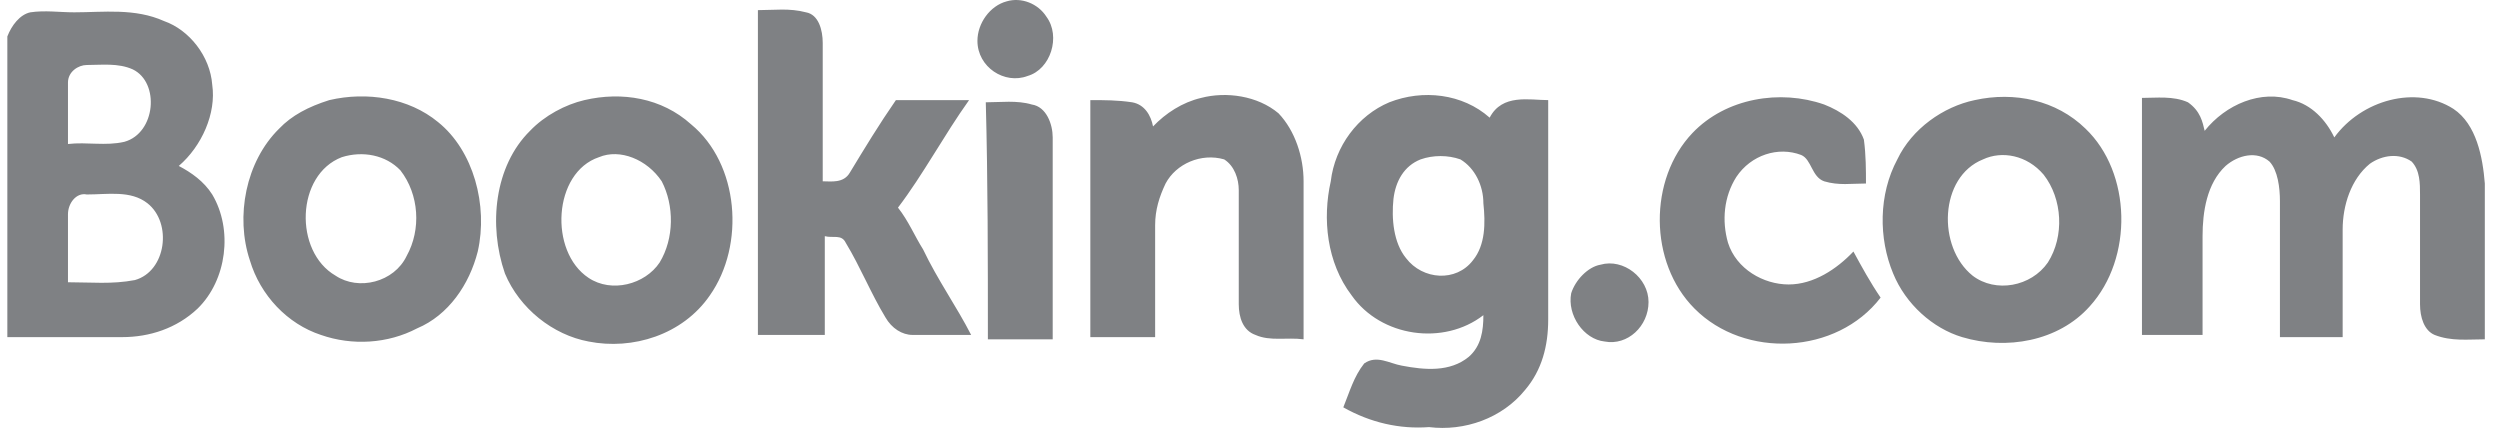 <svg width="111" height="19" viewBox="0 0 111 19" fill="none" xmlns="http://www.w3.org/2000/svg">
<g style="mix-blend-mode:multiply">
<path d="M44.697 0.06C45.347 -0.135 46.09 0.158 46.461 0.742C47.111 1.619 46.647 3.081 45.626 3.373C44.605 3.763 43.398 2.983 43.398 1.814C43.398 1.035 43.955 0.255 44.697 0.06ZM1.347 0.547C1.997 0.45 2.647 0.547 3.297 0.547C4.596 0.547 5.989 0.352 7.288 0.937C8.402 1.327 9.33 2.496 9.423 3.763C9.609 5.03 8.959 6.491 7.938 7.368C8.495 7.66 9.052 8.05 9.423 8.635C10.351 10.194 10.073 12.435 8.773 13.702C7.845 14.579 6.638 14.968 5.432 14.968H0.326V1.619C0.512 1.132 0.883 0.645 1.347 0.547ZM3.018 3.665V6.394C3.854 6.296 4.689 6.491 5.524 6.296C6.917 5.906 7.103 3.665 5.896 3.081C5.246 2.788 4.503 2.886 3.854 2.886C3.482 2.886 3.018 3.178 3.018 3.665ZM3.018 9.512V12.532C4.039 12.532 4.968 12.63 5.989 12.435C7.381 12.045 7.66 9.901 6.546 9.024C5.803 8.44 4.782 8.635 3.854 8.635C3.389 8.537 3.018 9.024 3.018 9.512ZM33.651 0.45C34.394 0.45 35.044 0.352 35.786 0.547C36.343 0.645 36.529 1.327 36.529 1.911V8.05C36.9 8.05 37.457 8.148 37.736 7.66C38.385 6.589 39.035 5.517 39.778 4.445H43.027C41.913 6.004 40.984 7.758 39.87 9.219C40.335 9.804 40.613 10.486 40.984 11.071C41.634 12.435 42.47 13.604 43.119 14.871H40.52C40.056 14.871 39.592 14.579 39.313 14.091C38.664 13.02 38.2 11.85 37.55 10.778C37.364 10.389 36.993 10.584 36.621 10.486V14.871H33.651V0.45ZM14.621 4.445C16.292 4.055 18.149 4.347 19.448 5.419C21.027 6.686 21.676 9.122 21.212 11.168C20.841 12.63 19.913 13.994 18.52 14.579C17.221 15.261 15.643 15.358 14.25 14.871C12.765 14.384 11.558 13.117 11.094 11.558C10.444 9.609 10.909 7.173 12.394 5.712C12.951 5.127 13.693 4.737 14.621 4.445ZM15.178 6.978C13.136 7.758 13.043 11.168 14.9 12.24C15.921 12.922 17.499 12.532 18.056 11.363C18.706 10.194 18.613 8.635 17.778 7.563C17.128 6.881 16.107 6.686 15.178 6.978ZM25.946 4.445C27.617 4.055 29.381 4.347 30.681 5.517C32.816 7.271 33.094 10.876 31.516 13.117C30.309 14.871 28.081 15.553 26.132 15.163C24.554 14.871 23.069 13.702 22.419 12.143C21.676 9.999 21.955 7.368 23.533 5.809C24.183 5.127 25.111 4.64 25.946 4.445ZM26.596 6.978C24.554 7.66 24.368 11.168 26.132 12.337C27.153 13.02 28.638 12.63 29.288 11.655C29.938 10.584 29.938 9.122 29.381 8.05C28.731 7.076 27.524 6.589 26.596 6.978ZM53.33 4.347C54.444 4.055 55.837 4.25 56.765 5.03C57.508 5.809 57.879 6.978 57.879 8.05V15.066C57.136 14.968 56.394 15.163 55.744 14.871C55.187 14.676 55.001 14.091 55.001 13.507V8.44C55.001 7.953 54.816 7.368 54.352 7.076C53.33 6.783 52.217 7.271 51.752 8.148C51.474 8.732 51.288 9.317 51.288 9.999V14.968H48.411V4.445C49.06 4.445 49.617 4.445 50.267 4.542C50.824 4.64 51.102 5.127 51.195 5.614C51.752 5.03 52.495 4.542 53.33 4.347ZM61.685 4.542C63.17 3.958 64.934 4.153 66.141 5.224C66.698 4.153 67.904 4.445 68.74 4.445V14.189C68.74 15.358 68.461 16.43 67.719 17.307C66.698 18.573 65.027 19.158 63.449 18.963C62.149 19.061 60.849 18.768 59.643 18.086C59.921 17.404 60.107 16.722 60.571 16.137C61.128 15.748 61.685 16.137 62.242 16.235C63.263 16.43 64.377 16.527 65.212 15.845C65.769 15.358 65.862 14.676 65.862 13.994C64.098 15.358 61.313 14.968 60.014 13.117C58.9 11.655 58.714 9.707 59.086 8.05C59.271 6.491 60.292 5.127 61.685 4.542ZM63.077 7.076C62.335 7.368 61.963 8.05 61.87 8.83C61.778 9.707 61.87 10.778 62.427 11.46C63.17 12.435 64.655 12.532 65.398 11.558C65.955 10.876 65.955 9.901 65.862 9.024C65.862 8.245 65.491 7.465 64.841 7.076C64.284 6.881 63.634 6.881 63.077 7.076ZM43.769 4.542C44.419 4.542 45.162 4.445 45.811 4.64C46.461 4.737 46.74 5.517 46.74 6.101V15.066H43.862C43.862 11.558 43.862 8.05 43.769 4.542ZM75.145 5.906C76.63 4.347 79.043 3.958 80.993 4.64C81.736 4.932 82.478 5.419 82.757 6.199C82.849 6.881 82.849 7.563 82.849 8.148C82.2 8.148 81.643 8.245 80.993 8.05C80.436 7.855 80.436 7.076 79.972 6.881C78.951 6.491 77.744 6.881 77.094 7.855C76.537 8.732 76.444 9.804 76.723 10.778C77.094 11.948 78.301 12.63 79.415 12.63C80.529 12.63 81.55 11.948 82.292 11.168C82.664 11.85 83.035 12.532 83.499 13.214C81.55 15.748 77.465 15.943 75.238 13.702C73.195 11.655 73.195 7.953 75.145 5.906ZM87.676 4.445C89.44 4.055 91.297 4.445 92.596 5.712C94.638 7.66 94.731 11.46 92.782 13.604C91.389 15.163 89.069 15.553 87.119 14.968C85.82 14.579 84.613 13.507 84.056 12.143C83.406 10.584 83.406 8.635 84.242 7.076C84.892 5.712 86.284 4.737 87.676 4.445ZM88.048 7.076C86.098 7.855 86.005 10.973 87.584 12.24C88.605 13.02 90.183 12.727 90.925 11.655C91.668 10.486 91.575 8.83 90.74 7.758C89.997 6.881 88.883 6.686 88.048 7.076ZM97.887 5.809C98.816 4.64 100.394 3.958 101.786 4.445C102.622 4.64 103.271 5.322 103.643 6.101C104.849 4.445 107.263 3.763 108.934 4.835C109.955 5.517 110.233 6.978 110.326 8.148V15.066C109.584 15.066 108.841 15.163 108.098 14.871C107.634 14.676 107.449 14.091 107.449 13.507V8.635C107.449 8.148 107.449 7.563 107.077 7.173C106.52 6.783 105.778 6.881 105.221 7.271C104.385 7.953 104.014 9.122 104.014 10.194V14.968H101.229V8.927C101.229 8.342 101.136 7.563 100.765 7.173C100.208 6.686 99.373 6.881 98.816 7.368C97.98 8.148 97.794 9.414 97.794 10.486V14.871H95.103V4.347C95.752 4.347 96.495 4.25 97.145 4.542C97.702 4.932 97.794 5.419 97.887 5.809ZM71.06 11.753C72.081 11.46 73.195 12.337 73.195 13.409C73.195 14.481 72.267 15.358 71.246 15.163C70.318 15.066 69.575 13.994 69.761 13.02C69.946 12.435 70.503 11.85 71.06 11.753Z" fill="#7F8184"/>
</g>
</svg>
